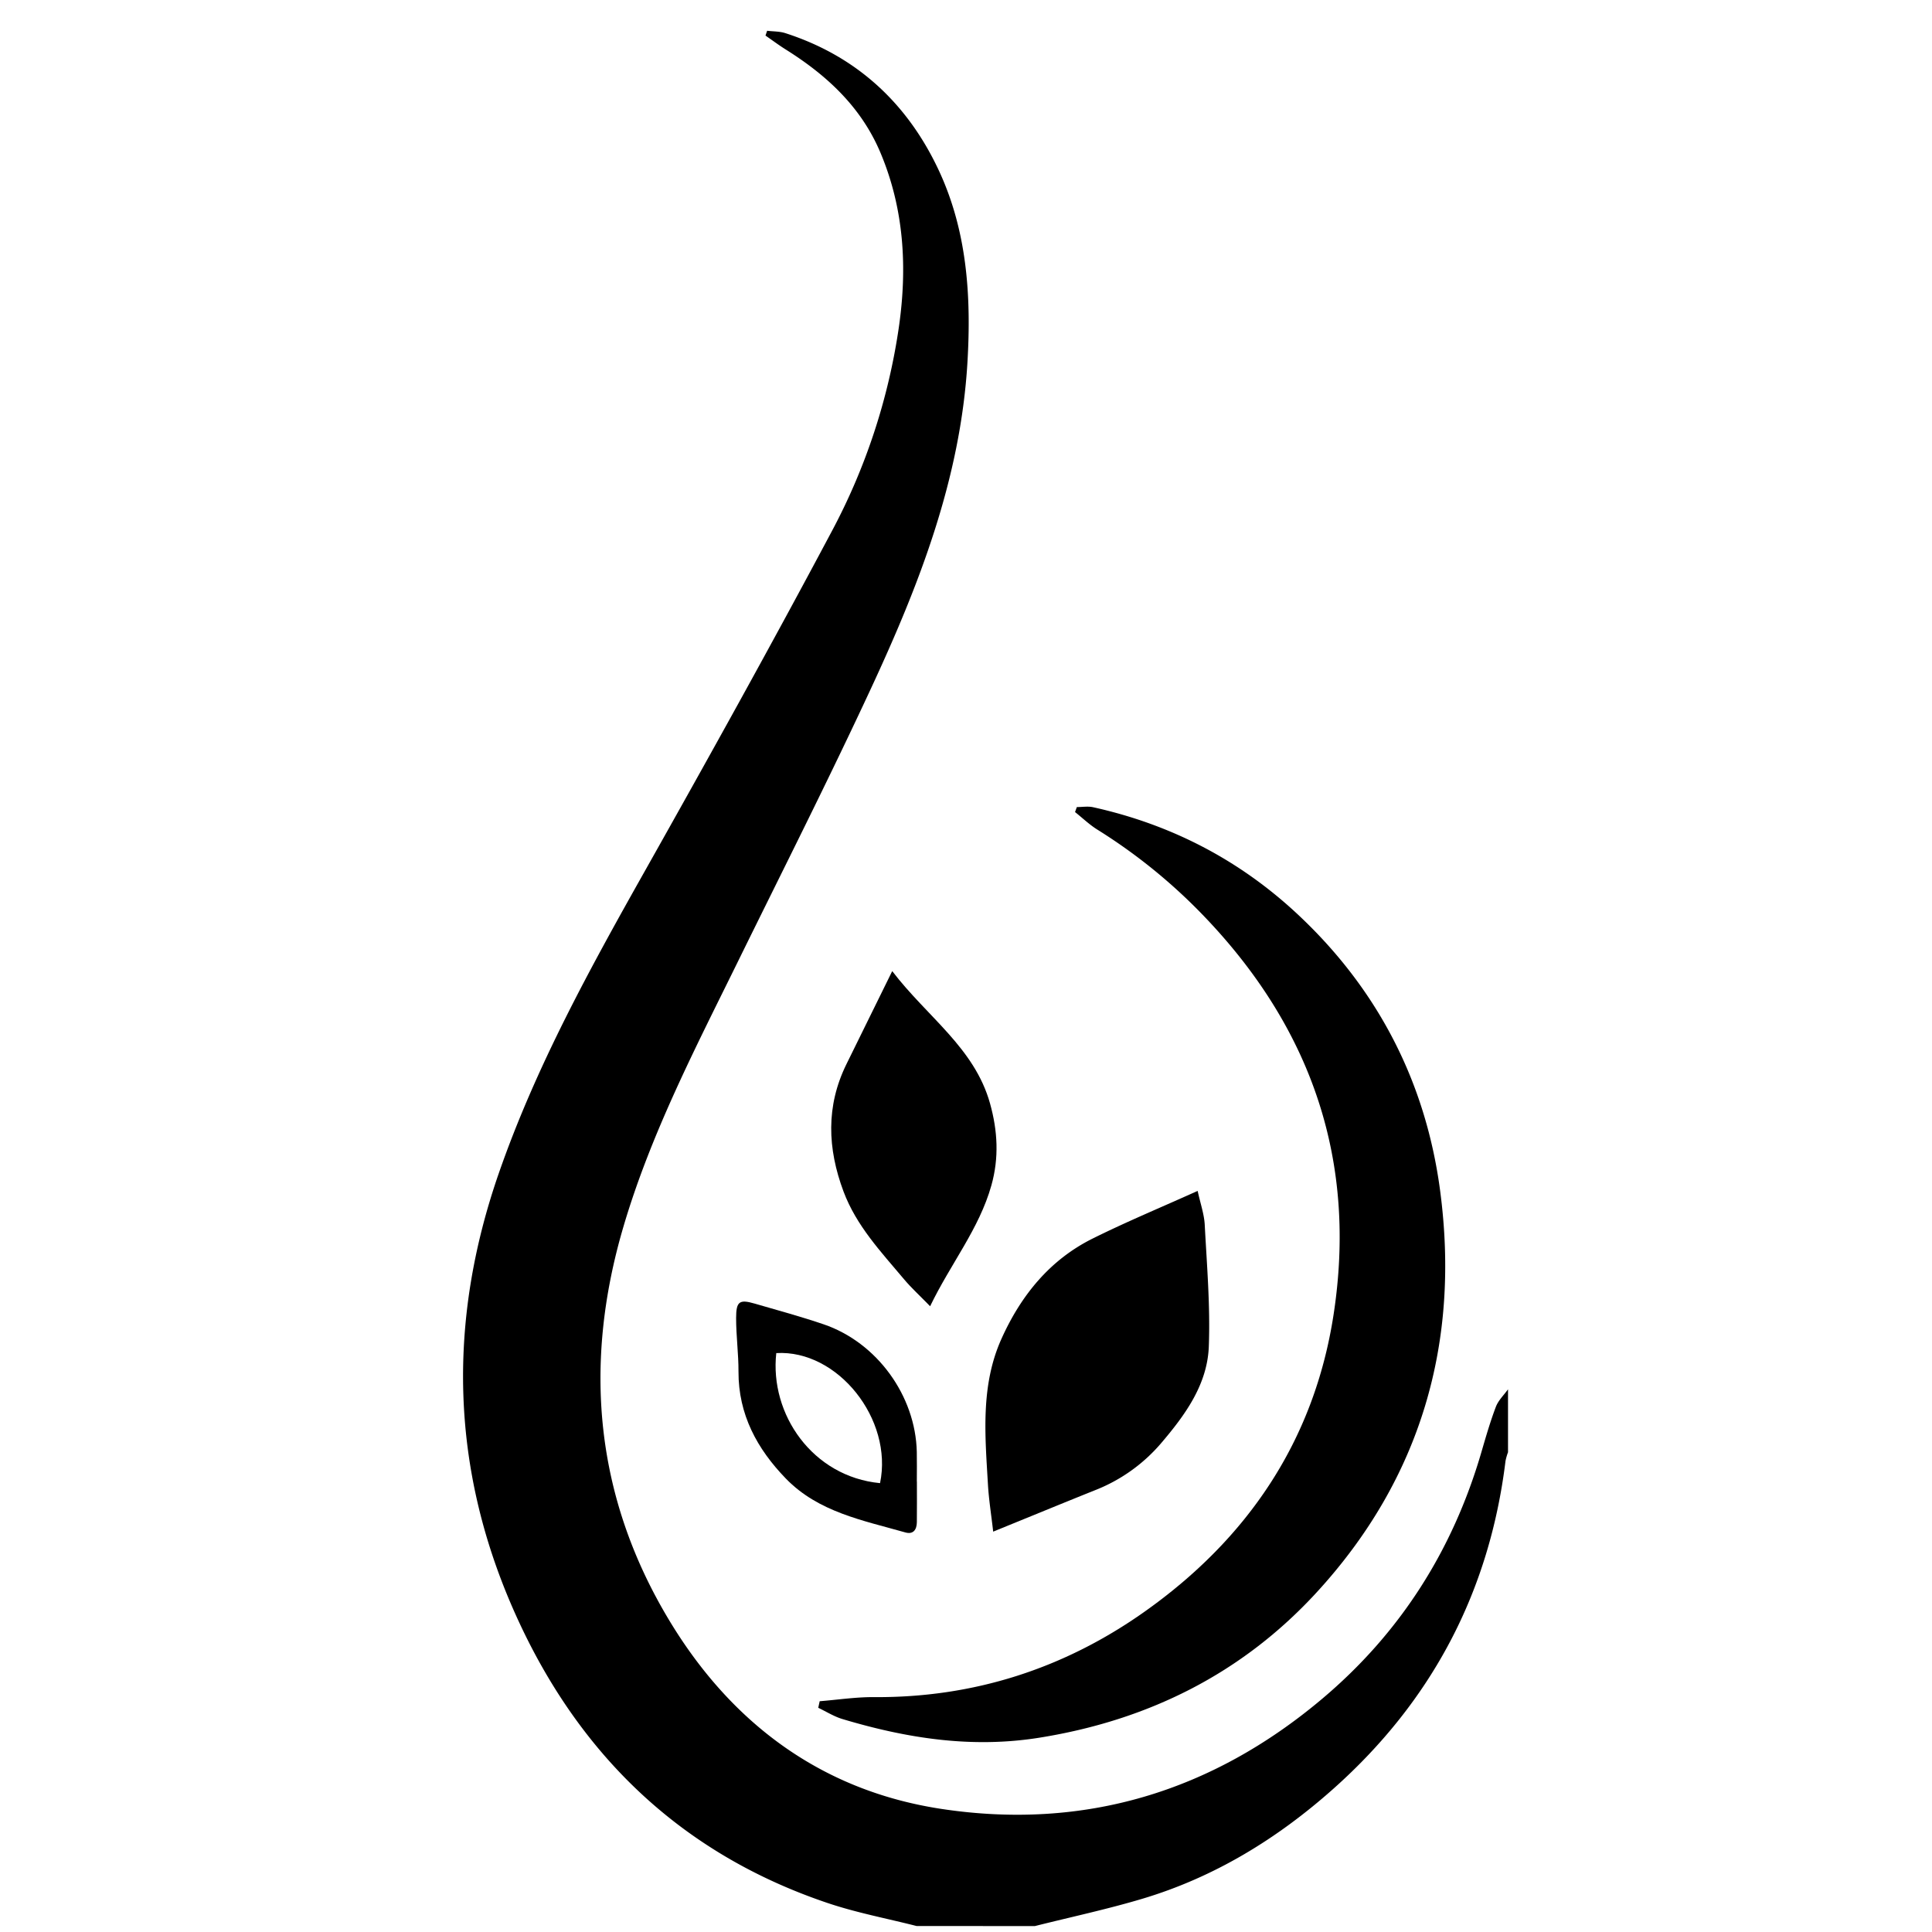 <svg xmlns="http://www.w3.org/2000/svg" viewBox="0 0 1000 1000"><path d="M474.474,996.916c-15.4-3.924-31.124-6.874-46.14-11.936-77.1-25.989-130.356-78.432-162.7-152.072-32.477-73.948-33.946-149.523-7.382-225.85,19.2-55.174,47.222-105.938,75.738-156.585,32.71-58.1,65.107-116.387,96.418-175.245a322.621,322.621,0,0,0,34.846-105.919c4.421-30.76,2.729-61.114-9.523-90.237-9.959-23.669-27.75-40.093-48.964-53.408-3.611-2.266-7.037-4.827-10.549-7.251l.849-2.484c3.144.382,6.447.269,9.409,1.222,36.676,11.8,62.887,36.016,79.132,70.376C500.555,119.14,502.8,153.1,500.738,187.708c-3.594,60.2-25.019,115.059-49.955,168.709-22.048,47.438-45.676,94.141-68.746,141.1-22.087,44.957-45.277,89.464-59.462,137.792-20.809,70.9-14.671,139.214,23.556,202.937,32.172,53.629,79.135,88.746,141.509,98.1,73.584,11.035,139.56-8.921,196.651-57,40.42-34.042,67.587-76.8,82.412-127.512,2.326-7.957,4.622-15.95,7.562-23.686,1.265-3.33,4.137-6.047,6.279-9.043v32.572a29.78,29.78,0,0,0-1.3,4.566c-8.3,67.72-38.106,124.157-88.9,169.453-29.1,25.948-61.778,46-99.3,57.17-18.23,5.428-36.888,9.416-55.353,14.056Z"/><path d="M424.267,880.551c9.37-.747,18.745-2.193,28.109-2.127,51.445.365,98.3-14.7,139.948-44.15,53.3-37.687,87.878-88.419,97.933-153.846,12.112-78.8-10.918-146.816-65.4-204.459a286.145,286.145,0,0,0-56.834-46.538c-4.145-2.583-7.739-6.055-11.587-9.116l.939-2.577c2.812,0,5.738-.516,8.418.078C606.211,426.775,641.74,445.162,672,473.55c41.388,38.825,65.983,86.841,73.4,142.693,10.444,78.652-9.9,149.12-63.853,207.91C642.984,866.18,594.3,890.464,537.783,899.46c-34.942,5.561-68.482.277-101.727-9.681-4.367-1.308-8.365-3.851-12.534-5.822Z"/><path d="M619.9,616.406c1.44,6.637,3.381,12.049,3.671,17.547,1.108,20.984,2.9,42.041,2.108,62.983-.752,19.928-12.5,35.795-25.008,50.436a86.361,86.361,0,0,1-34.027,24.015c-17.039,6.842-34.019,13.829-52.573,21.384-1.012-8.886-2.263-16.629-2.713-24.418-1.472-25.452-3.889-51.146,6.978-75.339,10.044-22.364,24.951-40.871,47.259-51.962C582.9,632.449,600.79,625.023,619.9,616.406Z"/><path d="M461.813,502.646c18.125,23.751,42.609,39.742,50.629,68.519,3.943,14.148,4.715,28.062.7,42.384-6.31,22.5-21.035,40.423-31.714,62.558-5.268-5.412-9.7-9.437-13.512-13.979-11.874-14.135-24.662-27.626-31.32-45.436-8.31-22.232-9.165-44.181,1.534-65.917C445.7,535.4,453.258,520.03,461.813,502.646Z"/><path d="M474.586,766.853c0,7.018.063,14.036-.025,21.053-.048,3.816-1.836,6.452-5.948,5.281-21.983-6.259-45.011-10.5-61.871-27.9-14.872-15.353-24.577-33.157-24.5-55.359.032-9.225-1.237-18.455-1.231-27.682.006-8.69,1.713-9.8,9.616-7.508,11.93,3.453,23.93,6.724,35.681,10.722,27.619,9.4,47.6,37.011,48.225,66.084.11,5.1.016,10.209.016,15.313ZM401.8,700.36c-3.513,31.638,18.792,63.978,53.711,67.313C462.388,734.6,433.559,698.468,401.8,700.36Z"/></svg>